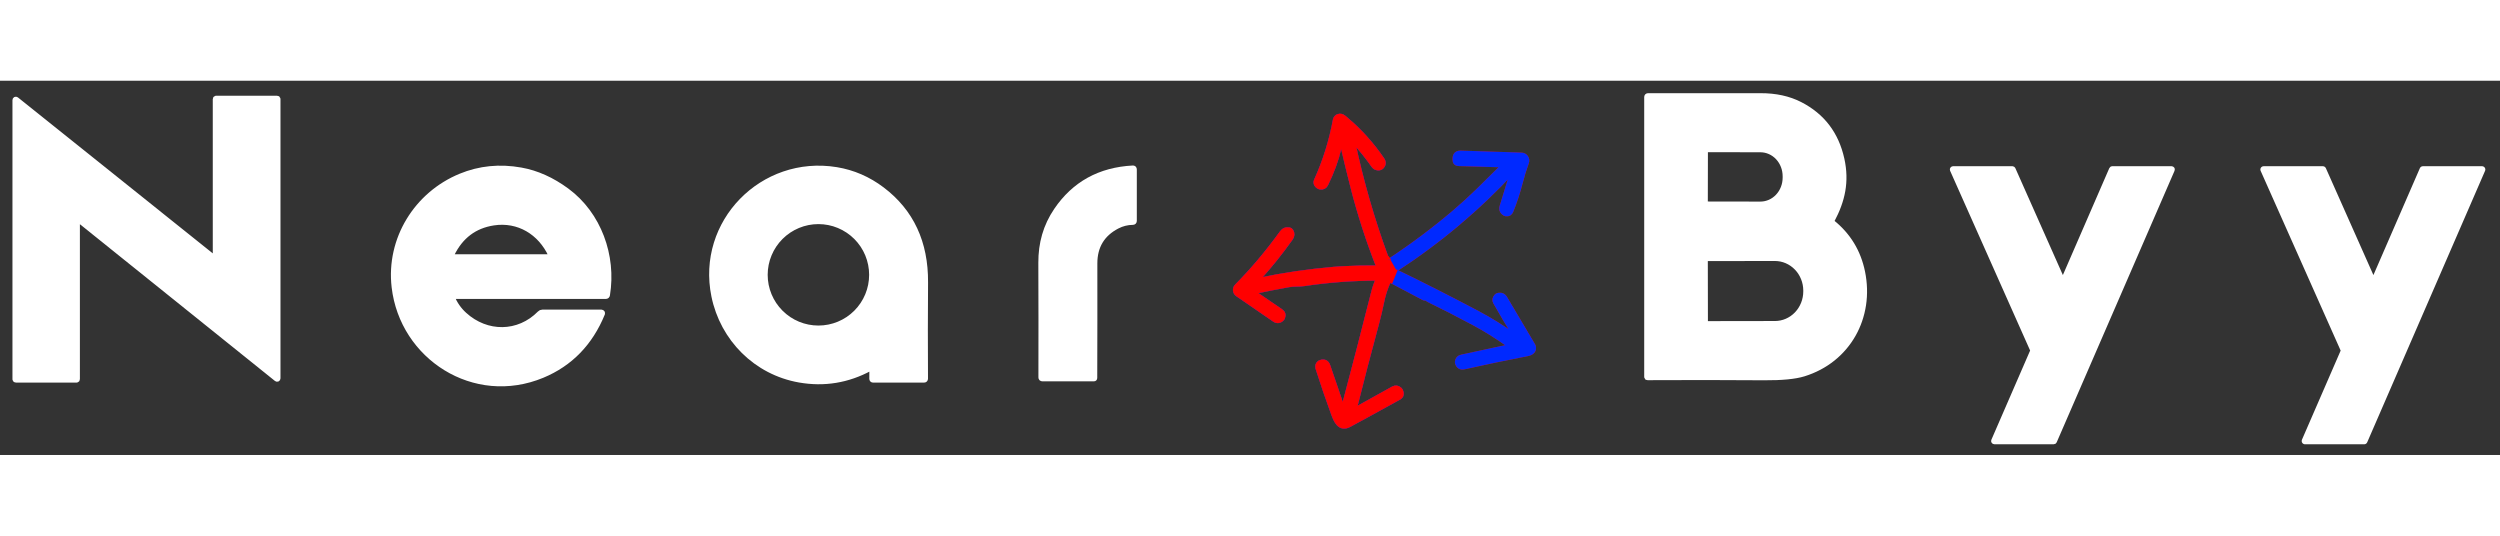 <svg width="70" height="15" viewBox="0 0 167 25" fill="none" xmlns="http://www.w3.org/2000/svg">
<rect x="0" y="0" width="167" height="25" fill="#333333" stroke="none"/>
<path d="M5.113 19.997H1.055C1.041 19.997 1.027 19.991 1.016 19.98C1.006 19.97 1 19.956 1 19.941V1.289C1 1.278 1.003 1.268 1.008 1.259C1.014 1.25 1.022 1.243 1.031 1.238C1.041 1.234 1.052 1.232 1.062 1.233C1.073 1.234 1.083 1.239 1.091 1.245L14.291 11.81C14.3 11.817 14.31 11.821 14.32 11.823C14.331 11.824 14.341 11.822 14.351 11.818C14.36 11.813 14.368 11.806 14.374 11.797C14.38 11.788 14.383 11.777 14.382 11.767L14.381 1.225C14.381 1.21 14.386 1.196 14.397 1.186C14.407 1.176 14.421 1.17 14.436 1.17H18.512C18.527 1.17 18.541 1.176 18.552 1.186C18.562 1.196 18.568 1.21 18.568 1.225V19.884C18.568 19.895 18.565 19.905 18.56 19.914C18.554 19.923 18.546 19.93 18.537 19.935C18.527 19.939 18.516 19.941 18.506 19.94C18.495 19.939 18.485 19.934 18.477 19.928L5.26 9.307C5.251 9.301 5.242 9.296 5.231 9.295C5.22 9.294 5.21 9.296 5.2 9.3C5.191 9.305 5.183 9.312 5.177 9.321C5.172 9.33 5.169 9.34 5.169 9.351V19.941C5.169 19.956 5.163 19.97 5.153 19.98C5.142 19.991 5.128 19.997 5.113 19.997Z" fill="white"/>
<path d="M5.113 19.997C5.128 19.997 5.142 19.991 5.153 19.98C5.163 19.97 5.169 19.956 5.169 19.941V9.351C5.169 9.34 5.172 9.33 5.177 9.321C5.183 9.312 5.191 9.305 5.2 9.3C5.21 9.296 5.22 9.294 5.231 9.295C5.242 9.296 5.251 9.301 5.26 9.307L18.477 19.928C18.485 19.934 18.495 19.939 18.506 19.94C18.516 19.941 18.527 19.939 18.537 19.935C18.546 19.93 18.554 19.923 18.56 19.914C18.565 19.905 18.568 19.895 18.568 19.884V1.225C18.568 1.21 18.562 1.196 18.552 1.186C18.541 1.176 18.527 1.17 18.512 1.17H14.436C14.421 1.17 14.407 1.176 14.397 1.186C14.386 1.196 14.381 1.21 14.381 1.225L14.382 11.767C14.383 11.777 14.38 11.788 14.374 11.797C14.368 11.806 14.36 11.813 14.351 11.818C14.341 11.822 14.331 11.824 14.32 11.823C14.31 11.821 14.3 11.817 14.291 11.81L1.091 1.245C1.083 1.239 1.073 1.234 1.062 1.233C1.052 1.232 1.041 1.234 1.031 1.238C1.022 1.243 1.014 1.25 1.008 1.259C1.003 1.268 1 1.278 1 1.289V19.941C1 19.956 1.006 19.97 1.016 19.98C1.027 19.991 1.041 19.997 1.055 19.997H5.113Z" stroke="white" stroke-width="0.336"/>
<path d="M30.188 11.595C30.135 11.705 30.17 11.76 30.292 11.76H36.726C36.806 11.76 36.829 11.724 36.795 11.652C36.084 10.117 34.623 9.248 32.973 9.497C31.703 9.69 30.775 10.389 30.188 11.595Z" stroke="white" stroke-width="0.336"/>
<path d="M30.2 14.443C30.389 14.904 30.665 15.299 31.027 15.628C32.505 16.975 34.638 16.976 36.058 15.531C36.104 15.482 36.161 15.458 36.228 15.458H40.18C40.191 15.458 40.203 15.461 40.213 15.467C40.224 15.472 40.232 15.48 40.239 15.49C40.245 15.499 40.249 15.51 40.25 15.522C40.252 15.533 40.25 15.545 40.245 15.556C39.436 17.533 38.098 18.909 36.23 19.686C31.681 21.574 26.873 18.464 26.329 13.786C25.955 10.58 27.821 7.581 30.766 6.369C32.035 5.846 33.38 5.711 34.802 5.966C35.856 6.154 36.877 6.612 37.865 7.339C40.003 8.914 41.005 11.693 40.578 14.31C40.568 14.375 40.531 14.408 40.466 14.408H30.223C30.219 14.408 30.215 14.409 30.211 14.411C30.207 14.413 30.204 14.415 30.202 14.419C30.2 14.422 30.198 14.427 30.198 14.431C30.198 14.435 30.198 14.439 30.2 14.443ZM30.188 11.595C30.136 11.705 30.17 11.76 30.292 11.76H36.727C36.807 11.76 36.83 11.724 36.796 11.653C36.085 10.118 34.624 9.249 32.974 9.498C31.704 9.69 30.775 10.39 30.188 11.595Z" fill="white"/>
<path d="M30.2 14.443C30.198 14.439 30.198 14.435 30.198 14.431C30.198 14.427 30.2 14.422 30.202 14.419C30.204 14.415 30.207 14.413 30.211 14.411C30.215 14.409 30.219 14.408 30.223 14.408H40.466C40.531 14.408 40.568 14.375 40.578 14.31C41.005 11.693 40.003 8.914 37.865 7.339C36.877 6.612 35.856 6.154 34.802 5.966C33.38 5.711 32.035 5.846 30.766 6.369C27.821 7.581 25.955 10.58 26.329 13.786C26.873 18.464 31.681 21.574 36.23 19.686C38.098 18.909 39.436 17.533 40.245 15.556C40.25 15.545 40.252 15.533 40.25 15.522C40.249 15.51 40.245 15.499 40.239 15.49C40.232 15.48 40.224 15.472 40.213 15.467C40.203 15.461 40.191 15.458 40.18 15.458H36.228C36.161 15.458 36.104 15.482 36.058 15.531C34.638 16.976 32.505 16.975 31.027 15.628C30.665 15.299 30.389 14.904 30.2 14.443Z" stroke="white" stroke-width="0.336"/>
<path d="M58.24 19.277L58.239 19.911C58.239 19.968 58.267 19.997 58.324 19.997H61.725C61.79 19.997 61.822 19.964 61.822 19.899C61.809 17.693 61.81 15.552 61.826 13.476C61.845 10.809 60.878 8.737 58.926 7.26C58.003 6.562 56.985 6.122 55.873 5.939C50.936 5.13 46.684 9.457 47.687 14.376C48.27 17.24 50.496 19.481 53.399 19.992C55.055 20.283 56.633 20.024 58.131 19.214C58.204 19.174 58.24 19.196 58.24 19.277Z" stroke="white" stroke-width="0.336"/>
<path d="M58.226 12.966C58.226 12.499 58.134 12.036 57.956 11.605C57.777 11.173 57.515 10.781 57.185 10.451C56.854 10.121 56.462 9.859 56.031 9.68C55.599 9.501 55.137 9.409 54.67 9.409C54.203 9.409 53.74 9.501 53.309 9.68C52.877 9.859 52.485 10.121 52.155 10.451C51.825 10.781 51.563 11.173 51.384 11.605C51.205 12.036 51.113 12.499 51.113 12.966C51.113 13.909 51.488 14.813 52.155 15.48C52.822 16.148 53.727 16.522 54.67 16.522C55.613 16.522 56.518 16.148 57.185 15.48C57.852 14.813 58.226 13.909 58.226 12.966Z" stroke="white" stroke-width="0.336"/>
<path d="M58.131 19.214C56.633 20.024 55.055 20.283 53.399 19.992C50.496 19.481 48.27 17.24 47.687 14.376C46.684 9.457 50.936 5.13 55.873 5.939C56.985 6.122 58.003 6.562 58.926 7.26C60.878 8.737 61.845 10.809 61.826 13.476C61.81 15.552 61.809 17.693 61.822 19.899C61.822 19.964 61.79 19.997 61.725 19.997H58.324C58.267 19.997 58.239 19.968 58.239 19.911L58.24 19.277C58.24 19.196 58.204 19.174 58.131 19.214ZM58.227 12.967C58.227 12.5 58.135 12.037 57.956 11.606C57.777 11.174 57.515 10.782 57.185 10.452C56.855 10.122 56.462 9.86 56.031 9.681C55.599 9.502 55.137 9.41 54.67 9.41C54.203 9.41 53.74 9.502 53.309 9.681C52.877 9.86 52.485 10.122 52.155 10.452C51.824 10.782 51.562 11.174 51.384 11.606C51.205 12.037 51.113 12.5 51.113 12.967C51.113 13.91 51.488 14.815 52.155 15.482C52.822 16.149 53.726 16.524 54.67 16.524C55.613 16.524 56.518 16.149 57.185 15.482C57.852 14.815 58.227 13.91 58.227 12.967Z" fill="white"/>
<path d="M74.639 9.716C74.965 9.549 75.309 9.463 75.672 9.46C75.738 9.46 75.771 9.426 75.771 9.359V5.925C75.771 5.859 75.738 5.827 75.673 5.831C73.465 5.948 71.762 6.888 70.565 8.65C69.845 9.709 69.524 10.869 69.529 12.158C69.539 14.722 69.541 17.274 69.534 19.815C69.534 19.88 69.567 19.912 69.632 19.912H73.078C73.085 19.912 73.091 19.911 73.097 19.909C73.103 19.906 73.109 19.902 73.114 19.898C73.118 19.893 73.122 19.887 73.124 19.881C73.127 19.875 73.128 19.869 73.128 19.862C73.137 17.273 73.139 14.722 73.135 12.209C73.133 11.065 73.634 10.234 74.639 9.716Z" stroke="white" stroke-width="0.336"/>
<path d="M74.639 9.716C73.634 10.234 73.133 11.065 73.135 12.209C73.139 14.722 73.137 17.273 73.128 19.862C73.128 19.869 73.127 19.875 73.124 19.881C73.122 19.887 73.118 19.893 73.114 19.898C73.109 19.902 73.103 19.906 73.097 19.909C73.091 19.911 73.085 19.912 73.078 19.912H69.632C69.567 19.912 69.534 19.88 69.534 19.815C69.541 17.274 69.539 14.722 69.529 12.158C69.524 10.869 69.845 9.709 70.565 8.65C71.762 6.888 73.465 5.948 75.673 5.831C75.738 5.827 75.771 5.859 75.771 5.925V9.359C75.771 9.426 75.738 9.46 75.672 9.46C75.309 9.463 74.965 9.549 74.639 9.716Z" fill="white"/>
<path d="M89.646 3.944C89.651 4.057 89.667 4.169 89.693 4.28C89.905 5.202 90.133 6.141 90.377 7.096C90.84 8.907 91.415 10.684 92.102 12.426C92.105 12.435 92.107 12.444 92.106 12.454C92.105 12.463 92.102 12.472 92.096 12.48C92.091 12.488 92.084 12.495 92.075 12.499C92.067 12.503 92.058 12.505 92.048 12.505C91.237 12.498 90.429 12.517 89.624 12.561C89.453 12.571 89.276 12.584 89.094 12.599C87.374 12.748 85.719 12.992 84.129 13.329C83.972 13.363 83.947 13.32 84.055 13.203C84.809 12.374 85.528 11.478 86.212 10.515C86.322 10.361 86.328 10.203 86.232 10.041C86.209 10.002 86.172 9.977 86.121 9.967C85.921 9.929 85.762 9.992 85.642 10.157C84.686 11.478 83.681 12.671 82.626 13.734C82.591 13.769 82.564 13.812 82.547 13.859C82.531 13.906 82.524 13.956 82.529 14.005C82.534 14.055 82.549 14.103 82.574 14.146C82.599 14.188 82.634 14.225 82.675 14.254L85.126 15.941C85.305 16.064 85.471 16.049 85.623 15.896C85.647 15.873 85.664 15.847 85.675 15.817C85.743 15.644 85.7 15.506 85.546 15.402L83.712 14.149C83.707 14.145 83.703 14.14 83.7 14.134C83.698 14.128 83.697 14.121 83.699 14.114C83.7 14.108 83.703 14.102 83.708 14.098C83.713 14.093 83.719 14.09 83.725 14.089C84.539 13.916 85.33 13.761 86.097 13.623C86.43 13.563 86.758 13.606 87.099 13.554C88.695 13.312 90.34 13.189 92.034 13.186C92.042 13.186 92.049 13.188 92.056 13.191C92.062 13.195 92.068 13.2 92.072 13.206C92.076 13.212 92.078 13.219 92.079 13.227C92.079 13.234 92.078 13.242 92.075 13.248C91.947 13.521 91.845 13.81 91.767 14.117C91.133 16.629 90.465 19.207 89.763 21.852C89.732 21.967 89.697 21.968 89.659 21.855L88.694 19.039C88.626 18.842 88.489 18.762 88.283 18.799C88.245 18.806 88.208 18.818 88.173 18.837C88.114 18.871 88.069 18.924 88.044 18.986C88.019 19.05 88.017 19.119 88.037 19.184C88.367 20.219 88.716 21.242 89.086 22.252C89.248 22.69 89.498 23.312 90.117 22.978C91.181 22.403 92.298 21.79 93.467 21.14C93.515 21.114 93.555 21.073 93.579 21.023C93.603 20.974 93.612 20.918 93.603 20.863C93.587 20.766 93.551 20.69 93.494 20.636C93.365 20.513 93.222 20.494 93.067 20.581L90.542 21.983C90.471 22.022 90.445 22.002 90.465 21.924C90.922 20.091 91.424 18.166 91.971 16.146C92.087 15.714 92.193 15.264 92.288 14.798C92.391 14.289 92.543 13.82 92.744 13.389C92.751 13.375 92.76 13.362 92.772 13.352C92.784 13.341 92.798 13.333 92.813 13.328C92.828 13.323 92.844 13.321 92.86 13.322C92.876 13.324 92.891 13.328 92.905 13.336L95.118 14.506C95.14 14.519 95.167 14.523 95.193 14.519C95.241 14.511 95.284 14.523 95.321 14.554C95.355 14.582 95.391 14.607 95.432 14.627C96.411 15.103 97.413 15.616 98.437 16.165C99.28 16.616 100.088 17.125 100.861 17.689C100.916 17.73 100.911 17.757 100.845 17.772L97.637 18.461C97.471 18.497 97.378 18.599 97.356 18.767C97.352 18.806 97.356 18.844 97.37 18.88C97.445 19.082 97.588 19.16 97.8 19.113C99.171 18.806 100.578 18.512 102.023 18.232C102.33 18.172 102.467 18.025 102.433 17.792C102.428 17.754 102.415 17.718 102.396 17.686L100.529 14.536C100.423 14.357 100.27 14.293 100.068 14.344C100.026 14.354 99.993 14.373 99.969 14.401C99.852 14.531 99.828 14.658 99.895 14.78C100.333 15.563 100.788 16.327 101.26 17.071C101.303 17.14 101.292 17.151 101.224 17.104C100.369 16.498 99.538 15.981 98.73 15.553C96.864 14.564 95.005 13.621 93.152 12.724C93.145 12.72 93.139 12.715 93.134 12.709C93.13 12.702 93.127 12.695 93.126 12.687C93.126 12.679 93.128 12.671 93.131 12.664C93.135 12.656 93.141 12.651 93.147 12.646C96.077 10.747 98.709 8.538 101.043 6.02C101.069 5.992 101.076 5.996 101.065 6.033L100.342 8.397C100.283 8.593 100.34 8.745 100.513 8.854C100.541 8.872 100.572 8.883 100.606 8.888C100.761 8.91 100.867 8.849 100.925 8.705C101.176 8.092 101.387 7.452 101.557 6.787C101.67 6.343 101.807 5.9 101.967 5.457C101.987 5.403 101.994 5.345 101.987 5.287C101.98 5.23 101.959 5.176 101.927 5.128C101.894 5.08 101.851 5.041 101.801 5.013C101.75 4.985 101.694 4.97 101.636 4.968L97.578 4.835C97.333 4.827 97.206 4.945 97.198 5.19L97.197 5.265C97.19 5.44 97.274 5.53 97.449 5.534L100.414 5.62C100.421 5.62 100.428 5.622 100.433 5.626C100.439 5.63 100.443 5.636 100.446 5.642C100.448 5.649 100.449 5.656 100.448 5.663C100.446 5.669 100.443 5.676 100.438 5.68C99.909 6.212 99.368 6.748 98.814 7.289C98.252 7.836 97.713 8.33 97.197 8.77C95.8 9.957 94.336 11.053 92.803 12.058C92.79 12.066 92.776 12.072 92.761 12.074C92.746 12.076 92.731 12.074 92.717 12.07C92.703 12.065 92.69 12.057 92.679 12.047C92.668 12.036 92.66 12.023 92.655 12.009C91.682 9.386 90.914 6.731 90.35 4.045C90.327 3.936 90.352 3.923 90.427 4.005C90.928 4.548 91.379 5.109 91.781 5.689C91.819 5.743 91.874 5.783 91.939 5.801C92.08 5.842 92.187 5.83 92.26 5.765C92.422 5.617 92.442 5.452 92.319 5.27C91.621 4.246 90.813 3.351 89.896 2.584C89.743 2.456 89.636 2.327 89.414 2.387C89.362 2.402 89.314 2.431 89.277 2.472C89.24 2.512 89.216 2.562 89.206 2.616C88.944 4.037 88.521 5.391 87.935 6.677C87.915 6.72 87.907 6.766 87.912 6.813C87.916 6.859 87.933 6.903 87.96 6.941C88.025 7.031 88.102 7.083 88.192 7.098C88.362 7.124 88.485 7.06 88.562 6.904C88.972 6.06 89.261 5.271 89.429 4.537C89.476 4.331 89.533 4.131 89.599 3.937C89.626 3.858 89.641 3.86 89.646 3.944Z" fill="#FF0000" stroke="#FF0000" stroke-width="0.336"/>
<path d="M89.599 3.937C89.533 4.131 89.476 4.331 89.429 4.537C89.261 5.271 88.972 6.06 88.562 6.904C88.485 7.06 88.362 7.124 88.192 7.098C88.102 7.083 88.025 7.031 87.96 6.941C87.933 6.903 87.916 6.859 87.912 6.813C87.907 6.766 87.915 6.72 87.935 6.677C88.521 5.391 88.944 4.037 89.206 2.616C89.216 2.562 89.24 2.512 89.277 2.472C89.314 2.431 89.362 2.402 89.414 2.387C89.636 2.327 89.743 2.456 89.896 2.584C90.813 3.351 91.621 4.246 92.319 5.27C92.442 5.452 92.422 5.617 92.26 5.765C92.187 5.83 92.08 5.842 91.939 5.801C91.874 5.783 91.819 5.743 91.781 5.689C91.379 5.109 90.928 4.548 90.427 4.005C90.352 3.923 90.327 3.936 90.35 4.045C90.914 6.731 91.682 9.386 92.655 12.009C92.66 12.023 92.668 12.036 92.679 12.047C92.69 12.057 92.703 12.065 92.717 12.07C92.731 12.074 92.746 12.076 92.761 12.074C92.776 12.072 92.79 12.066 92.803 12.058C94.336 11.053 95.8 9.957 97.197 8.77C97.713 8.33 98.252 7.836 98.814 7.289C99.368 6.748 99.909 6.212 100.438 5.68C100.443 5.676 100.446 5.669 100.448 5.663C100.449 5.656 100.448 5.649 100.446 5.642C100.443 5.636 100.439 5.63 100.433 5.626C100.428 5.622 100.421 5.62 100.414 5.62L97.449 5.534C97.274 5.53 97.19 5.44 97.197 5.265L97.198 5.19C97.206 4.945 97.333 4.827 97.578 4.835L101.636 4.968C101.694 4.97 101.75 4.985 101.801 5.013C101.851 5.041 101.894 5.08 101.927 5.128C101.959 5.176 101.98 5.23 101.987 5.287C101.994 5.345 101.987 5.403 101.967 5.457C101.807 5.9 101.67 6.343 101.557 6.787C101.387 7.452 101.176 8.092 100.925 8.705C100.867 8.849 100.761 8.91 100.606 8.888C100.572 8.883 100.541 8.872 100.513 8.854C100.34 8.745 100.283 8.593 100.342 8.397L101.065 6.033C101.076 5.996 101.069 5.992 101.043 6.02C98.709 8.538 96.077 10.747 93.147 12.646C93.141 12.651 93.135 12.656 93.131 12.664C93.128 12.671 93.126 12.679 93.126 12.687C93.127 12.695 93.13 12.702 93.134 12.709C93.139 12.715 93.145 12.72 93.152 12.724C95.005 13.621 96.864 14.564 98.73 15.553C99.538 15.981 100.369 16.498 101.224 17.104C101.292 17.151 101.303 17.14 101.26 17.071C100.788 16.327 100.333 15.563 99.895 14.78C99.828 14.658 99.852 14.531 99.969 14.401C99.993 14.373 100.026 14.354 100.068 14.344C100.27 14.293 100.423 14.357 100.529 14.536L102.396 17.686C102.415 17.718 102.428 17.754 102.433 17.792C102.467 18.025 102.33 18.172 102.023 18.232C100.578 18.512 99.171 18.806 97.8 19.113C97.588 19.16 97.445 19.082 97.37 18.88C97.356 18.844 97.352 18.806 97.356 18.767C97.378 18.599 97.471 18.497 97.637 18.461L100.845 17.772C100.911 17.757 100.916 17.73 100.861 17.689C100.088 17.125 99.28 16.616 98.437 16.165C97.413 15.616 96.411 15.103 95.432 14.627C95.391 14.607 95.355 14.582 95.321 14.554C95.284 14.523 95.241 14.511 95.193 14.519C95.167 14.523 95.14 14.519 95.118 14.506L92.905 13.336C92.891 13.328 92.876 13.324 92.86 13.322C92.844 13.321 92.828 13.323 92.813 13.328C92.798 13.333 92.784 13.341 92.772 13.352C92.76 13.362 92.751 13.375 92.744 13.389C92.543 13.82 92.391 14.289 92.288 14.798C92.193 15.264 92.087 15.714 91.971 16.146C91.424 18.166 90.922 20.091 90.465 21.924C90.445 22.002 90.471 22.022 90.542 21.983L93.067 20.581C93.222 20.494 93.365 20.513 93.494 20.636C93.551 20.69 93.587 20.766 93.603 20.863C93.612 20.918 93.603 20.974 93.579 21.023C93.555 21.073 93.515 21.114 93.467 21.14C92.298 21.79 91.181 22.403 90.117 22.978C89.498 23.312 89.248 22.69 89.086 22.252C88.716 21.242 88.367 20.219 88.037 19.184C88.017 19.119 88.019 19.05 88.044 18.986C88.069 18.924 88.114 18.871 88.173 18.837C88.208 18.818 88.245 18.806 88.283 18.799C88.489 18.762 88.626 18.842 88.694 19.039L89.659 21.855C89.697 21.968 89.732 21.967 89.763 21.852C90.465 19.207 91.133 16.629 91.767 14.117C91.845 13.81 91.947 13.521 92.075 13.248C92.078 13.242 92.079 13.234 92.079 13.227C92.078 13.219 92.076 13.212 92.072 13.206C92.068 13.2 92.062 13.195 92.056 13.191C92.049 13.188 92.042 13.186 92.034 13.186C90.34 13.189 88.695 13.312 87.099 13.554C86.758 13.606 86.43 13.563 86.097 13.623C85.33 13.761 84.539 13.916 83.725 14.089C83.719 14.09 83.713 14.093 83.708 14.098C83.703 14.102 83.7 14.108 83.699 14.114C83.697 14.121 83.698 14.128 83.7 14.134C83.703 14.14 83.707 14.145 83.712 14.149L85.546 15.402C85.7 15.506 85.743 15.644 85.675 15.817C85.664 15.847 85.647 15.873 85.623 15.896C85.471 16.049 85.305 16.064 85.126 15.941L82.675 14.254C82.634 14.225 82.599 14.188 82.574 14.146C82.549 14.103 82.534 14.055 82.529 14.005C82.524 13.956 82.531 13.906 82.547 13.859C82.564 13.812 82.591 13.769 82.626 13.734C83.681 12.671 84.686 11.478 85.642 10.157C85.762 9.992 85.921 9.929 86.121 9.967C86.172 9.977 86.209 10.002 86.232 10.041C86.328 10.203 86.322 10.361 86.212 10.515C85.528 11.478 84.809 12.374 84.055 13.203C83.947 13.32 83.972 13.363 84.129 13.329C85.719 12.992 87.374 12.748 89.094 12.599C89.276 12.584 89.453 12.571 89.624 12.561C90.429 12.517 91.237 12.498 92.048 12.505C92.058 12.505 92.067 12.503 92.075 12.499C92.084 12.495 92.091 12.488 92.096 12.48C92.102 12.472 92.105 12.463 92.106 12.454C92.107 12.444 92.105 12.435 92.102 12.426C91.415 10.684 90.84 8.907 90.377 7.096C90.133 6.141 89.905 5.202 89.693 4.28C89.667 4.169 89.651 4.057 89.646 3.944C89.641 3.86 89.626 3.858 89.599 3.937Z" fill="#FF0000"/>
<path d="M89.646 3.944C89.651 4.057 89.667 4.17 89.693 4.28C89.905 5.203 90.133 6.141 90.377 7.096C90.84 8.907 91.415 10.684 92.102 12.427C92.105 12.435 92.107 12.445 92.106 12.454C92.105 12.464 92.102 12.473 92.096 12.48C92.091 12.488 92.084 12.495 92.075 12.499C92.067 12.503 92.058 12.506 92.048 12.505C91.237 12.499 90.429 12.517 89.624 12.561C89.453 12.571 89.276 12.584 89.094 12.6C87.374 12.749 85.719 12.992 84.129 13.329C83.972 13.363 83.947 13.321 84.055 13.203C84.809 12.374 85.528 11.478 86.212 10.515C86.322 10.362 86.328 10.204 86.232 10.041C86.209 10.002 86.172 9.977 86.121 9.967C85.921 9.929 85.762 9.992 85.642 10.157C84.686 11.478 83.681 12.671 82.626 13.734C82.591 13.77 82.564 13.812 82.547 13.859C82.531 13.906 82.524 13.956 82.529 14.005C82.534 14.055 82.549 14.103 82.574 14.146C82.599 14.189 82.634 14.226 82.675 14.254L85.126 15.941C85.305 16.065 85.471 16.049 85.623 15.896C85.647 15.874 85.664 15.847 85.675 15.817C85.743 15.644 85.7 15.506 85.546 15.402L83.712 14.149C83.707 14.146 83.703 14.14 83.7 14.134C83.698 14.128 83.697 14.121 83.699 14.115C83.7 14.108 83.703 14.102 83.708 14.098C83.713 14.093 83.719 14.09 83.725 14.089C84.539 13.916 85.33 13.761 86.097 13.623C86.43 13.563 86.758 13.607 87.099 13.554C88.695 13.312 90.34 13.19 92.034 13.186C92.042 13.186 92.049 13.188 92.056 13.191C92.062 13.195 92.068 13.2 92.072 13.206C92.076 13.212 92.078 13.22 92.079 13.227C92.079 13.234 92.078 13.242 92.075 13.248C91.947 13.521 91.845 13.81 91.767 14.117C91.133 16.629 90.465 19.207 89.763 21.852C89.732 21.967 89.697 21.968 89.659 21.855L88.694 19.04C88.626 18.842 88.489 18.762 88.283 18.799C88.245 18.806 88.208 18.819 88.173 18.838C88.114 18.871 88.069 18.924 88.044 18.987C88.019 19.05 88.017 19.119 88.037 19.184C88.367 20.22 88.716 21.242 89.086 22.252C89.248 22.691 89.498 23.312 90.117 22.978C91.181 22.403 92.298 21.791 93.467 21.141C93.515 21.114 93.555 21.073 93.579 21.024C93.603 20.974 93.612 20.918 93.603 20.863C93.587 20.766 93.551 20.69 93.494 20.636C93.365 20.513 93.222 20.495 93.067 20.581L90.542 21.983C90.471 22.022 90.445 22.003 90.465 21.924C90.922 20.092 91.424 18.166 91.971 16.146C92.087 15.714 92.193 15.264 92.288 14.798C92.391 14.29 92.543 13.82 92.744 13.39C92.751 13.375 92.76 13.363 92.772 13.352C92.784 13.341 92.798 13.333 92.813 13.328C92.828 13.323 92.844 13.321 92.86 13.323C92.876 13.324 92.891 13.329 92.905 13.336L95.118 14.506C95.14 14.519 95.167 14.524 95.193 14.519C95.241 14.511 95.284 14.523 95.321 14.555C95.355 14.583 95.391 14.607 95.432 14.627C96.411 15.103 97.413 15.616 98.437 16.165C99.28 16.617 100.088 17.125 100.861 17.69C100.916 17.73 100.911 17.757 100.845 17.772L97.637 18.461C97.471 18.497 97.378 18.599 97.356 18.767C97.352 18.806 97.356 18.844 97.37 18.88C97.445 19.083 97.588 19.16 97.8 19.113C99.171 18.806 100.578 18.513 102.023 18.233C102.33 18.172 102.467 18.025 102.433 17.792C102.428 17.754 102.415 17.718 102.396 17.686L100.529 14.536C100.423 14.357 100.27 14.293 100.068 14.345C100.026 14.355 99.993 14.374 99.969 14.402C99.852 14.532 99.828 14.658 99.895 14.78C100.333 15.563 100.788 16.327 101.26 17.071C101.303 17.14 101.292 17.152 101.224 17.105C100.369 16.498 99.538 15.981 98.73 15.553C96.864 14.565 95.005 13.622 93.152 12.724C93.145 12.721 93.139 12.716 93.134 12.709C93.13 12.703 93.127 12.695 93.126 12.687C93.126 12.679 93.128 12.671 93.131 12.664C93.135 12.657 93.141 12.651 93.147 12.647C96.077 10.747 98.709 8.538 101.043 6.02C101.069 5.992 101.076 5.997 101.065 6.034L100.342 8.397C100.283 8.593 100.34 8.746 100.513 8.854C100.541 8.872 100.572 8.884 100.606 8.888C100.761 8.91 100.867 8.849 100.925 8.705C101.176 8.092 101.387 7.452 101.557 6.787C101.67 6.343 101.807 5.9 101.967 5.457C101.987 5.403 101.994 5.345 101.987 5.288C101.98 5.231 101.959 5.176 101.927 5.128C101.894 5.08 101.851 5.041 101.801 5.013C101.75 4.985 101.694 4.97 101.636 4.968L97.578 4.835C97.333 4.827 97.206 4.946 97.198 5.19L97.197 5.266C97.19 5.44 97.274 5.53 97.449 5.534L100.414 5.62C100.421 5.62 100.428 5.623 100.433 5.627C100.439 5.631 100.443 5.636 100.446 5.643C100.448 5.649 100.449 5.656 100.448 5.663C100.446 5.67 100.443 5.676 100.438 5.681C99.909 6.212 99.368 6.748 98.814 7.289C98.252 7.836 97.713 8.33 97.197 8.77C95.8 9.957 94.336 11.053 92.803 12.058C92.79 12.067 92.776 12.072 92.761 12.074C92.746 12.076 92.731 12.075 92.717 12.07C92.703 12.065 92.69 12.057 92.679 12.047C92.668 12.036 92.66 12.024 92.655 12.01C91.682 9.386 90.914 6.731 90.35 4.045C90.327 3.936 90.352 3.923 90.427 4.005C90.928 4.548 91.379 5.11 91.781 5.689C91.819 5.743 91.874 5.783 91.939 5.802C92.08 5.842 92.187 5.83 92.26 5.765C92.422 5.617 92.442 5.452 92.319 5.271C91.621 4.246 90.813 3.351 89.896 2.584C89.743 2.457 89.636 2.327 89.414 2.388C89.362 2.402 89.314 2.431 89.277 2.472C89.24 2.512 89.216 2.562 89.206 2.616C88.944 4.037 88.521 5.391 87.935 6.678C87.915 6.72 87.907 6.767 87.912 6.813C87.916 6.859 87.933 6.904 87.96 6.941C88.025 7.031 88.102 7.083 88.192 7.098C88.362 7.125 88.485 7.06 88.562 6.904C88.972 6.061 89.261 5.272 89.429 4.538C89.476 4.331 89.533 4.131 89.599 3.938C89.626 3.858 89.641 3.86 89.646 3.944Z" fill="#0029FF" stroke="#0029FF" stroke-width="0.336"/>
<path d="M89.646 3.943C89.651 4.056 89.667 4.169 89.693 4.279C89.905 5.202 90.133 6.14 90.377 7.095C90.84 8.906 91.415 10.683 92.102 12.425C92.105 12.434 92.107 12.444 92.106 12.453C92.105 12.463 92.102 12.472 92.096 12.479C92.091 12.487 92.084 12.494 92.075 12.498C92.067 12.502 92.058 12.505 92.048 12.505C91.237 12.498 90.429 12.516 89.624 12.56C89.453 12.57 89.276 12.583 89.094 12.599C87.374 12.748 85.719 12.991 84.129 13.328C83.972 13.362 83.947 13.32 84.055 13.202C84.809 12.373 85.528 11.477 86.212 10.514C86.321 10.361 86.328 10.203 86.232 10.04C86.209 10.001 86.172 9.976 86.121 9.966C85.921 9.928 85.762 9.991 85.642 10.156C84.686 11.477 83.681 12.67 82.626 13.733C82.591 13.769 82.564 13.811 82.547 13.858C82.531 13.905 82.524 13.955 82.529 14.004C82.534 14.054 82.549 14.102 82.574 14.145C82.599 14.188 82.634 14.225 82.675 14.253L85.126 15.94C85.305 16.064 85.471 16.049 85.623 15.895C85.647 15.873 85.664 15.846 85.675 15.816C85.743 15.643 85.7 15.505 85.546 15.401L83.712 14.149C83.707 14.145 83.703 14.139 83.7 14.133C83.698 14.127 83.697 14.12 83.699 14.114C83.7 14.107 83.703 14.101 83.708 14.097C83.713 14.092 83.719 14.089 83.725 14.088C84.539 13.915 85.33 13.76 86.097 13.622C86.43 13.562 86.758 13.605 87.099 13.553C88.695 13.311 90.34 13.189 92.034 13.185C92.042 13.185 92.049 13.187 92.056 13.19C92.062 13.194 92.068 13.199 92.072 13.205C92.076 13.211 92.078 13.219 92.079 13.226C92.079 13.233 92.078 13.241 92.075 13.248C91.947 13.52 91.845 13.809 91.767 14.117C91.133 16.628 90.465 19.206 89.763 21.851C89.732 21.966 89.697 21.967 89.659 21.854L88.694 19.038C88.626 18.841 88.489 18.761 88.283 18.798C88.245 18.805 88.208 18.818 88.173 18.837C88.114 18.87 88.069 18.923 88.044 18.986C88.019 19.049 88.017 19.119 88.037 19.183C88.367 20.218 88.716 21.241 89.086 22.251C89.248 22.69 89.498 23.311 90.117 22.977C91.181 22.402 92.298 21.79 93.467 21.14C93.515 21.113 93.555 21.072 93.579 21.023C93.603 20.973 93.612 20.917 93.603 20.862C93.587 20.765 93.551 20.689 93.494 20.635C93.365 20.512 93.222 20.494 93.067 20.58L90.542 21.982C90.471 22.021 90.445 22.002 90.465 21.923C90.922 20.091 91.424 18.165 91.971 16.145C92.087 15.713 92.193 15.264 92.288 14.797C92.391 14.289 92.543 13.819 92.744 13.389C92.751 13.374 92.76 13.361 92.772 13.351C92.784 13.34 92.798 13.332 92.813 13.327C92.828 13.322 92.844 13.32 92.86 13.322C92.876 13.323 92.891 13.328 92.905 13.335L93.152 12.723C93.145 12.72 93.139 12.715 93.134 12.708C93.13 12.701 93.127 12.694 93.126 12.686C93.126 12.681 92.92 12.344 92.755 12.074C92.742 12.075 92.729 12.073 92.717 12.069C92.703 12.064 92.69 12.056 92.679 12.046C92.668 12.035 92.66 12.023 92.655 12.009C92.622 11.919 92.589 11.83 92.556 11.741C92.555 11.739 92.555 11.738 92.555 11.738C91.629 9.203 90.894 6.638 90.35 4.044C90.327 3.935 90.352 3.922 90.427 4.004C90.928 4.547 91.379 5.109 91.781 5.688C91.819 5.742 91.874 5.782 91.939 5.801C92.08 5.841 92.187 5.829 92.26 5.764C92.422 5.616 92.442 5.451 92.319 5.27C91.621 4.245 90.813 3.35 89.896 2.583C89.743 2.456 89.636 2.326 89.414 2.387C89.362 2.401 89.314 2.43 89.277 2.471C89.24 2.511 89.216 2.561 89.206 2.615C88.944 4.036 88.521 5.39 87.935 6.677C87.915 6.719 87.907 6.766 87.912 6.812C87.916 6.858 87.933 6.903 87.96 6.94C88.025 7.03 88.102 7.082 88.192 7.097C88.362 7.124 88.485 7.059 88.562 6.903C88.972 6.06 89.261 5.271 89.429 4.537C89.476 4.33 89.533 4.13 89.599 3.937C89.626 3.857 89.641 3.859 89.646 3.943Z" fill="#FF0000"/>
<path d="M92.555 11.738C92.559 11.731 92.796 12.062 92.803 12.057C92.79 12.066 92.776 12.071 92.761 12.073C92.759 12.073 92.757 12.073 92.755 12.074M92.555 11.738C92.555 11.738 92.555 11.739 92.556 11.741M92.555 11.738C91.629 9.203 90.894 6.638 90.35 4.044M90.35 4.044C90.327 3.935 90.352 3.922 90.427 4.004C90.928 4.547 91.379 5.109 91.781 5.688C91.819 5.742 91.874 5.782 91.939 5.801C92.08 5.841 92.187 5.829 92.26 5.764C92.422 5.616 92.442 5.451 92.319 5.27C91.621 4.245 90.813 3.35 89.896 2.583C89.743 2.456 89.636 2.326 89.414 2.387C89.362 2.401 89.314 2.43 89.277 2.471C89.24 2.511 89.216 2.561 89.206 2.615C88.944 4.036 88.521 5.39 87.935 6.677C87.915 6.719 87.907 6.766 87.912 6.812C87.916 6.858 87.933 6.903 87.96 6.94C88.025 7.03 88.102 7.082 88.192 7.097C88.362 7.124 88.485 7.059 88.562 6.903C88.972 6.06 89.261 5.271 89.429 4.537C89.476 4.33 89.533 4.13 89.599 3.937C89.626 3.857 89.641 3.859 89.646 3.943C89.651 4.056 89.667 4.169 89.693 4.279C89.905 5.202 90.133 6.14 90.377 7.095C90.84 8.906 91.415 10.683 92.102 12.425C92.105 12.434 92.107 12.444 92.106 12.453C92.105 12.463 92.102 12.472 92.096 12.479C92.091 12.487 92.084 12.494 92.075 12.498C92.067 12.502 92.058 12.505 92.048 12.505C91.237 12.498 90.429 12.516 89.624 12.56C89.453 12.57 89.276 12.583 89.094 12.599C87.374 12.748 85.719 12.991 84.129 13.328C83.972 13.362 83.947 13.32 84.055 13.202C84.809 12.373 85.528 11.477 86.212 10.514C86.321 10.361 86.328 10.203 86.232 10.04C86.209 10.001 86.172 9.976 86.121 9.966C85.921 9.928 85.762 9.991 85.642 10.156C84.686 11.477 83.681 12.67 82.626 13.733C82.591 13.769 82.564 13.811 82.547 13.858C82.531 13.905 82.524 13.955 82.529 14.004C82.534 14.054 82.549 14.102 82.574 14.145C82.599 14.188 82.634 14.225 82.675 14.253L85.126 15.94C85.305 16.064 85.471 16.049 85.623 15.895C85.647 15.873 85.664 15.846 85.675 15.816C85.743 15.643 85.7 15.505 85.546 15.401L83.712 14.149C83.707 14.145 83.703 14.139 83.7 14.133C83.698 14.127 83.697 14.12 83.699 14.114C83.7 14.107 83.703 14.101 83.708 14.097C83.713 14.092 83.719 14.089 83.725 14.088C84.539 13.915 85.33 13.76 86.097 13.622C86.43 13.562 86.758 13.605 87.099 13.553C88.695 13.311 90.34 13.189 92.034 13.185C92.042 13.185 92.049 13.187 92.056 13.19C92.062 13.194 92.068 13.199 92.072 13.205C92.076 13.211 92.078 13.219 92.079 13.226C92.079 13.233 92.078 13.241 92.075 13.248C91.947 13.52 91.845 13.809 91.767 14.117C91.133 16.628 90.465 19.206 89.763 21.851C89.732 21.966 89.697 21.967 89.659 21.854L88.694 19.038C88.626 18.841 88.489 18.761 88.283 18.798C88.245 18.805 88.208 18.818 88.173 18.837C88.114 18.87 88.069 18.923 88.044 18.986C88.019 19.049 88.017 19.119 88.037 19.183C88.367 20.218 88.716 21.241 89.086 22.251C89.248 22.69 89.498 23.311 90.117 22.977C91.181 22.402 92.298 21.79 93.467 21.14C93.515 21.113 93.555 21.072 93.579 21.023C93.603 20.973 93.612 20.917 93.603 20.862C93.587 20.765 93.551 20.689 93.494 20.635C93.365 20.512 93.222 20.494 93.067 20.58L90.542 21.982C90.471 22.021 90.445 22.002 90.465 21.923C90.922 20.091 91.424 18.165 91.971 16.145C92.087 15.713 92.193 15.264 92.288 14.797C92.391 14.289 92.543 13.819 92.744 13.389C92.751 13.374 92.76 13.361 92.772 13.351C92.784 13.34 92.798 13.332 92.813 13.327C92.828 13.322 92.844 13.32 92.86 13.322C92.876 13.323 92.891 13.328 92.905 13.335L93.152 12.723C93.145 12.72 93.139 12.715 93.134 12.708C93.13 12.701 93.127 12.694 93.126 12.686C93.126 12.681 92.92 12.344 92.755 12.074M90.35 4.044C90.895 6.639 91.63 9.204 92.556 11.741M92.755 12.074C92.742 12.075 92.729 12.073 92.717 12.069C92.703 12.064 92.69 12.056 92.679 12.046C92.668 12.035 92.66 12.023 92.655 12.009C92.622 11.919 92.589 11.83 92.556 11.741M92.755 12.074C92.653 11.904 92.566 11.761 92.556 11.741" stroke="#FF0000" stroke-width="0.336"/>
<path d="M122.38 9.334C123.092 8 123.368 6.734 123.037 5.234C122.667 3.559 121.737 2.34 120.247 1.577C119.492 1.189 118.612 0.997 117.604 1C115.066 1.006 112.563 1.006 110.095 1C110.032 1 110.001 1.031 110.001 1.094V19.783C110.001 19.819 110.019 19.837 110.055 19.835C112.649 19.821 115.248 19.823 117.853 19.842C119.031 19.85 119.91 19.764 120.49 19.585C123.454 18.667 125.041 15.791 124.417 12.77C124.14 11.424 123.47 10.322 122.407 9.464C122.362 9.428 122.353 9.385 122.38 9.334Z" stroke="white" stroke-width="0.336"/>
<path d="M122.407 9.464C123.47 10.322 124.14 11.424 124.417 12.77C125.041 15.791 123.454 18.667 120.49 19.585C119.91 19.764 119.031 19.85 117.853 19.842C115.248 19.823 112.649 19.821 110.055 19.835C110.019 19.837 110.001 19.819 110.001 19.783V1.094C110.001 1.031 110.032 1 110.095 1C112.563 1.006 115.066 1.006 117.604 1C118.612 0.997 119.492 1.189 120.247 1.577C121.737 2.34 122.667 3.559 123.037 5.234C123.368 6.734 123.092 8 122.38 9.334C122.353 9.385 122.362 9.428 122.407 9.464ZM113.921 4.685L113.914 8.154C113.914 8.176 113.923 8.196 113.938 8.211C113.953 8.226 113.974 8.235 113.995 8.235L117.592 8.242C118.031 8.243 118.452 8.057 118.763 7.726C119.074 7.395 119.249 6.946 119.25 6.477V6.383C119.25 6.15 119.208 5.92 119.125 5.706C119.042 5.491 118.921 5.296 118.768 5.131C118.614 4.967 118.432 4.836 118.232 4.747C118.031 4.657 117.816 4.611 117.599 4.611L114.002 4.604C113.98 4.604 113.96 4.613 113.945 4.628C113.93 4.643 113.921 4.663 113.921 4.685ZM113.914 11.979L113.921 16.127C113.921 16.154 113.931 16.179 113.95 16.197C113.969 16.216 113.994 16.226 114.02 16.226L118.567 16.22C118.838 16.219 119.107 16.163 119.357 16.055C119.607 15.947 119.835 15.788 120.026 15.588C120.217 15.388 120.369 15.151 120.472 14.89C120.576 14.63 120.629 14.35 120.628 14.068V14.018C120.627 13.448 120.409 12.902 120.021 12.499C119.633 12.097 119.108 11.872 118.561 11.873L114.013 11.879C113.987 11.879 113.962 11.89 113.943 11.908C113.925 11.927 113.914 11.952 113.914 11.979Z" fill="white"/>
<path d="M113.921 4.685L113.914 8.154C113.914 8.175 113.923 8.196 113.938 8.211C113.953 8.226 113.973 8.235 113.995 8.235L117.592 8.241C118.03 8.242 118.451 8.057 118.762 7.726C119.073 7.395 119.248 6.946 119.249 6.477V6.383C119.249 6.15 119.207 5.92 119.124 5.706C119.042 5.491 118.92 5.296 118.767 5.131C118.614 4.967 118.431 4.836 118.231 4.747C118.03 4.658 117.815 4.611 117.598 4.611L114.001 4.604C113.98 4.604 113.96 4.613 113.944 4.628C113.929 4.643 113.921 4.664 113.921 4.685Z" stroke="white" stroke-width="0.336"/>
<path d="M113.914 11.979L113.921 16.127C113.921 16.153 113.931 16.178 113.95 16.197C113.968 16.215 113.994 16.226 114.02 16.226L118.566 16.219C118.837 16.219 119.106 16.163 119.356 16.055C119.606 15.946 119.834 15.788 120.025 15.588C120.216 15.388 120.368 15.151 120.471 14.89C120.575 14.629 120.627 14.35 120.627 14.068V14.018C120.626 13.448 120.408 12.902 120.02 12.5C119.632 12.097 119.107 11.872 118.56 11.873L114.013 11.88C113.987 11.88 113.962 11.89 113.943 11.909C113.925 11.927 113.914 11.952 113.914 11.979Z" stroke="white" stroke-width="0.336"/>
<path d="M137.848 13.292C137.844 13.301 137.838 13.309 137.83 13.315C137.821 13.32 137.812 13.323 137.802 13.323C137.792 13.324 137.783 13.321 137.774 13.316C137.766 13.31 137.759 13.303 137.755 13.294L134.472 5.908C134.469 5.899 134.462 5.891 134.454 5.886C134.446 5.881 134.437 5.878 134.427 5.877H130.467C130.458 5.878 130.45 5.88 130.443 5.884C130.436 5.888 130.429 5.894 130.425 5.901C130.421 5.908 130.418 5.916 130.417 5.924C130.416 5.932 130.418 5.94 130.421 5.948L135.787 18.002C135.79 18.009 135.791 18.016 135.791 18.023C135.791 18.029 135.79 18.036 135.787 18.043L133.18 24.046C133.176 24.053 133.175 24.062 133.176 24.07C133.176 24.078 133.179 24.087 133.184 24.094C133.189 24.101 133.195 24.106 133.202 24.11C133.21 24.114 133.218 24.116 133.227 24.116H137.185C137.195 24.116 137.205 24.113 137.214 24.108C137.222 24.103 137.229 24.095 137.233 24.086L145.106 5.948C145.11 5.94 145.111 5.932 145.11 5.923C145.11 5.915 145.107 5.907 145.102 5.9C145.097 5.893 145.091 5.887 145.083 5.883C145.076 5.879 145.068 5.877 145.059 5.877H141.102C141.092 5.877 141.082 5.88 141.074 5.885C141.066 5.891 141.059 5.899 141.055 5.908L137.848 13.292Z" stroke="white" stroke-width="0.336"/>
<path d="M137.848 13.292L141.055 5.908C141.059 5.899 141.066 5.891 141.074 5.885C141.082 5.88 141.092 5.877 141.102 5.877H145.059C145.068 5.877 145.076 5.879 145.083 5.883C145.091 5.887 145.097 5.893 145.102 5.9C145.107 5.907 145.11 5.915 145.11 5.923C145.111 5.932 145.11 5.94 145.106 5.948L137.233 24.086C137.229 24.095 137.222 24.103 137.214 24.108C137.205 24.113 137.195 24.116 137.185 24.116H133.227C133.218 24.116 133.21 24.114 133.202 24.11C133.195 24.106 133.189 24.101 133.184 24.094C133.179 24.087 133.176 24.078 133.176 24.07C133.175 24.062 133.176 24.053 133.18 24.046L135.787 18.043C135.79 18.036 135.791 18.029 135.791 18.023C135.791 18.016 135.79 18.009 135.787 18.002L130.421 5.948C130.418 5.94 130.416 5.932 130.417 5.924C130.418 5.916 130.421 5.908 130.425 5.901C130.429 5.894 130.436 5.888 130.443 5.884C130.45 5.88 130.458 5.878 130.467 5.877H134.427C134.437 5.878 134.446 5.881 134.454 5.886C134.462 5.891 134.469 5.899 134.472 5.908L137.755 13.294C137.759 13.303 137.766 13.31 137.774 13.316C137.783 13.321 137.792 13.324 137.802 13.323C137.812 13.323 137.821 13.32 137.83 13.315C137.838 13.309 137.844 13.301 137.848 13.292Z" fill="white"/>
<path fill-rule="evenodd" clip-rule="evenodd" d="M151.215 5.711H155.168C155.21 5.711 155.251 5.723 155.286 5.746C155.322 5.769 155.35 5.801 155.367 5.839L155.368 5.84L158.544 12.983L161.646 5.845C161.663 5.806 161.69 5.773 161.725 5.749C161.76 5.725 161.802 5.712 161.845 5.711L161.846 5.711H165.803L165.805 5.711C165.84 5.712 165.876 5.721 165.907 5.739C165.939 5.756 165.965 5.781 165.985 5.811C166.005 5.841 166.017 5.876 166.02 5.911C166.023 5.947 166.017 5.983 166.003 6.016L166.003 6.018L158.13 24.151C158.13 24.151 158.129 24.152 158.129 24.152C158.113 24.191 158.085 24.224 158.05 24.248C158.015 24.272 157.974 24.285 157.931 24.286L157.929 24.286H153.971L153.969 24.286C153.933 24.285 153.898 24.276 153.867 24.258C153.835 24.241 153.808 24.216 153.789 24.186C153.769 24.156 153.757 24.121 153.754 24.085C153.751 24.049 153.756 24.013 153.77 23.98L153.771 23.978L156.356 18.027L151.013 6.024C151.012 6.023 151.012 6.023 151.012 6.022C150.997 5.988 150.99 5.952 150.993 5.915C150.996 5.877 151.008 5.841 151.029 5.81C151.049 5.779 151.077 5.753 151.111 5.736C151.143 5.719 151.179 5.71 151.215 5.711ZM151.391 6.047L156.682 17.934C156.694 17.96 156.701 17.989 156.702 18.018C156.704 18.049 156.698 18.079 156.687 18.108L156.686 18.11L154.15 23.95H157.851L165.624 6.047H161.925L158.748 13.356C158.732 13.395 158.704 13.429 158.67 13.453C158.634 13.477 158.592 13.49 158.549 13.491C158.506 13.492 158.463 13.48 158.427 13.457C158.391 13.434 158.362 13.4 158.344 13.361L158.344 13.361L155.092 6.047H151.391Z" fill="white"/>
<path d="M158.593 13.29L161.801 5.911C161.804 5.902 161.811 5.894 161.819 5.888C161.828 5.882 161.838 5.879 161.848 5.879H165.801C165.81 5.879 165.818 5.881 165.826 5.885C165.833 5.89 165.839 5.895 165.844 5.903C165.849 5.91 165.851 5.918 165.852 5.926C165.853 5.935 165.852 5.943 165.848 5.951L157.975 24.086C157.971 24.095 157.964 24.103 157.956 24.109C157.947 24.114 157.938 24.117 157.928 24.118H153.972C153.964 24.117 153.955 24.115 153.948 24.111C153.94 24.107 153.934 24.101 153.93 24.094C153.925 24.087 153.922 24.079 153.921 24.07C153.921 24.062 153.922 24.053 153.925 24.045L156.531 18.046C156.533 18.039 156.535 18.032 156.534 18.025C156.534 18.017 156.532 18.01 156.529 18.004L151.165 5.953C151.161 5.945 151.16 5.936 151.16 5.927C151.161 5.918 151.164 5.91 151.169 5.902C151.174 5.895 151.18 5.889 151.188 5.885C151.196 5.881 151.205 5.879 151.214 5.879H155.167C155.177 5.879 155.187 5.882 155.195 5.887C155.204 5.893 155.21 5.9 155.214 5.909L158.497 13.292C158.502 13.301 158.508 13.309 158.517 13.315C158.526 13.32 158.536 13.323 158.546 13.323C158.556 13.323 158.566 13.319 158.574 13.314C158.583 13.308 158.589 13.3 158.593 13.29Z" fill="white"/>
</svg>
